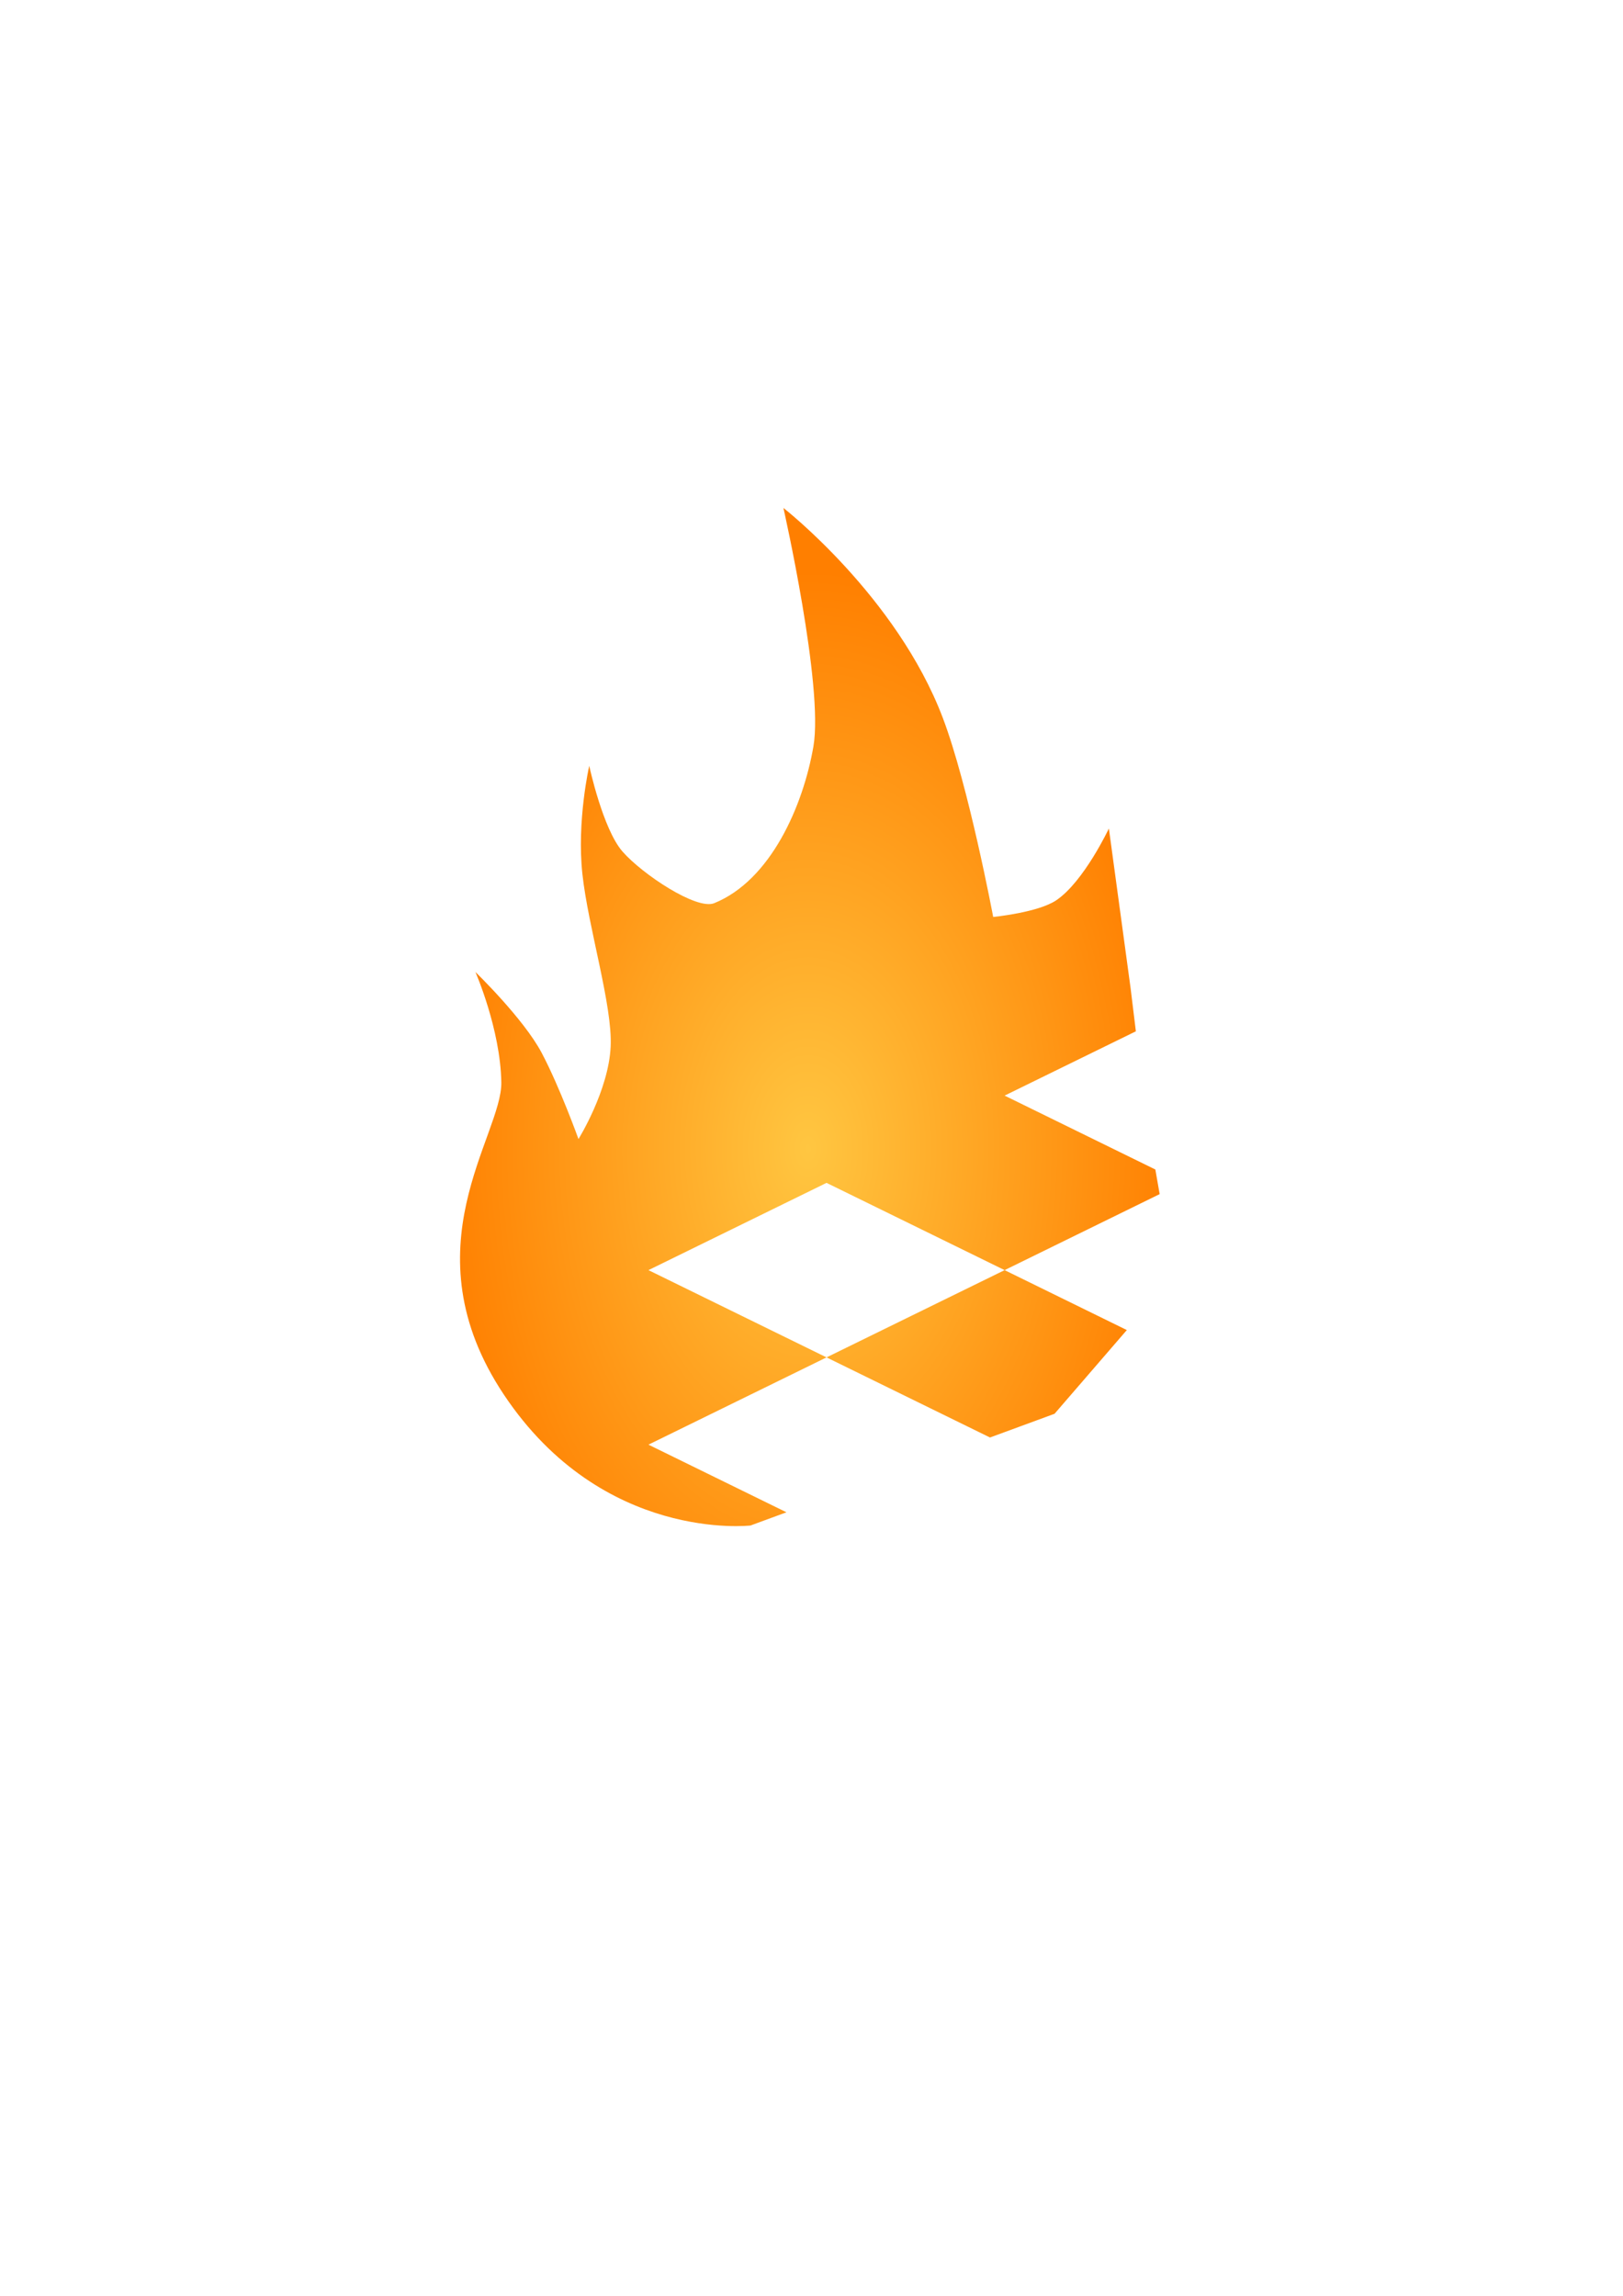<?xml version="1.0" encoding="UTF-8" standalone="no"?>
<!-- Created with Inkscape (http://www.inkscape.org/) -->
<svg
   xmlns:dc="http://purl.org/dc/elements/1.1/"
   xmlns:cc="http://creativecommons.org/ns#"
   xmlns:rdf="http://www.w3.org/1999/02/22-rdf-syntax-ns#"
   xmlns:svg="http://www.w3.org/2000/svg"
   xmlns="http://www.w3.org/2000/svg"
   xmlns:xlink="http://www.w3.org/1999/xlink"
   xmlns:sodipodi="http://sodipodi.sourceforge.net/DTD/sodipodi-0.dtd"
   xmlns:inkscape="http://www.inkscape.org/namespaces/inkscape"
   width="744.094"
   height="1052.362"
   id="svg2"
   sodipodi:version="0.32"
   inkscape:version="0.46"
   inkscape:export-filename="/Users/clintbellanger/Desktop/flare.png"
   inkscape:export-xdpi="150"
   inkscape:export-ydpi="150"
   sodipodi:docname="flare_logo.svg"
   inkscape:output_extension="org.inkscape.output.svg.inkscape">
  <defs
     id="defs4">
    <linearGradient
       id="linearGradient3163">
      <stop
         style="stop-color:#ffc641;stop-opacity:1;"
         offset="0"
         id="stop3165" />
      <stop
         style="stop-color:#ff7f00;stop-opacity:1;"
         offset="1"
         id="stop3167" />
    </linearGradient>
    <inkscape:perspective
       sodipodi:type="inkscape:persp3d"
       inkscape:vp_x="0 : 526.18109 : 1"
       inkscape:vp_y="0 : 1000 : 0"
       inkscape:vp_z="744.09448 : 526.18109 : 1"
       inkscape:persp3d-origin="372.04724 : 350.78739 : 1"
       id="perspective10" />
    <radialGradient
       inkscape:collect="always"
       xlink:href="#linearGradient3163"
       id="radialGradient3197"
       cx="381.889"
       cy="417.522"
       fx="381.889"
       fy="417.522"
       r="166.966"
       gradientTransform="matrix(1.021,0,0,1.588,-19.418,-136.46)"
       gradientUnits="userSpaceOnUse" />
  </defs>
  <sodipodi:namedview
     id="base"
     pagecolor="#ffffff"
     bordercolor="#666666"
     borderopacity="1.0"
     gridtolerance="10000"
     guidetolerance="10"
     objecttolerance="10"
     inkscape:pageopacity="0.0"
     inkscape:pageshadow="2"
     inkscape:zoom="0.48"
     inkscape:cx="495.37802"
     inkscape:cy="622.67065"
     inkscape:document-units="px"
     inkscape:current-layer="layer1"
     showgrid="false"
     inkscape:snap-global="false"
     inkscape:window-width="756"
     inkscape:window-height="713"
     inkscape:window-x="445"
     inkscape:window-y="0">
    <inkscape:grid
       type="xygrid"
       id="grid2385" />
  </sodipodi:namedview>
  <g
     inkscape:label="Layer 1"
     inkscape:groupmode="layer"
     id="layer1">
    <path
       style="fill:url(#radialGradient3197);fill-opacity:1;fill-rule:evenodd;stroke:none;stroke-width:1px;stroke-linecap:butt;stroke-linejoin:miter;stroke-opacity:1"
       d="M 359.172,232.834 C 359.172,232.834 377.68,314.587 372.927,342.157 C 368.252,369.272 353.378,403.517 327.435,414.004 C 319.352,417.272 294.485,400.7 285.43,390.373 C 276.376,380.046 270.145,351.047 270.145,351.047 C 270.145,351.047 264.354,376.34 267.019,400.74 C 269.683,425.141 280.825,460.893 279.975,479.636 C 279.055,499.902 265.215,522.12 265.215,522.12 C 265.215,522.12 256.717,498.456 248.372,482.662 C 240.026,466.869 217.971,445.561 217.971,445.561 C 217.971,445.561 229.418,471.687 229.84,496.109 C 230.261,520.531 186.244,572.176 231.033,639.314 C 276.307,707.181 344.081,699.268 344.081,699.268 L 360.569,693.206 L 297.296,662.206 L 378.938,622.206 L 297.296,582.206 L 378.938,542.206 L 460.581,582.206 L 531.667,547.362 L 529.689,536.081 L 460.581,502.206 L 520.76,472.737 L 518.336,452.925 L 508.386,379.768 C 508.386,379.768 496.937,404.125 484.255,412.679 C 475.909,418.309 455.349,420.323 455.349,420.323 C 455.349,420.323 444.093,360.292 432.245,329.058 C 411.092,273.291 359.172,232.834 359.172,232.834 z M 460.581,582.206 L 378.938,622.206 L 453.883,658.925 L 483.479,648.05 L 516.614,609.675 L 460.581,582.206 z"
       id="path2383"
       sodipodi:nodetypes="csszczsczczzcccccccccccccscsccccccc" />
  </g>
</svg>
